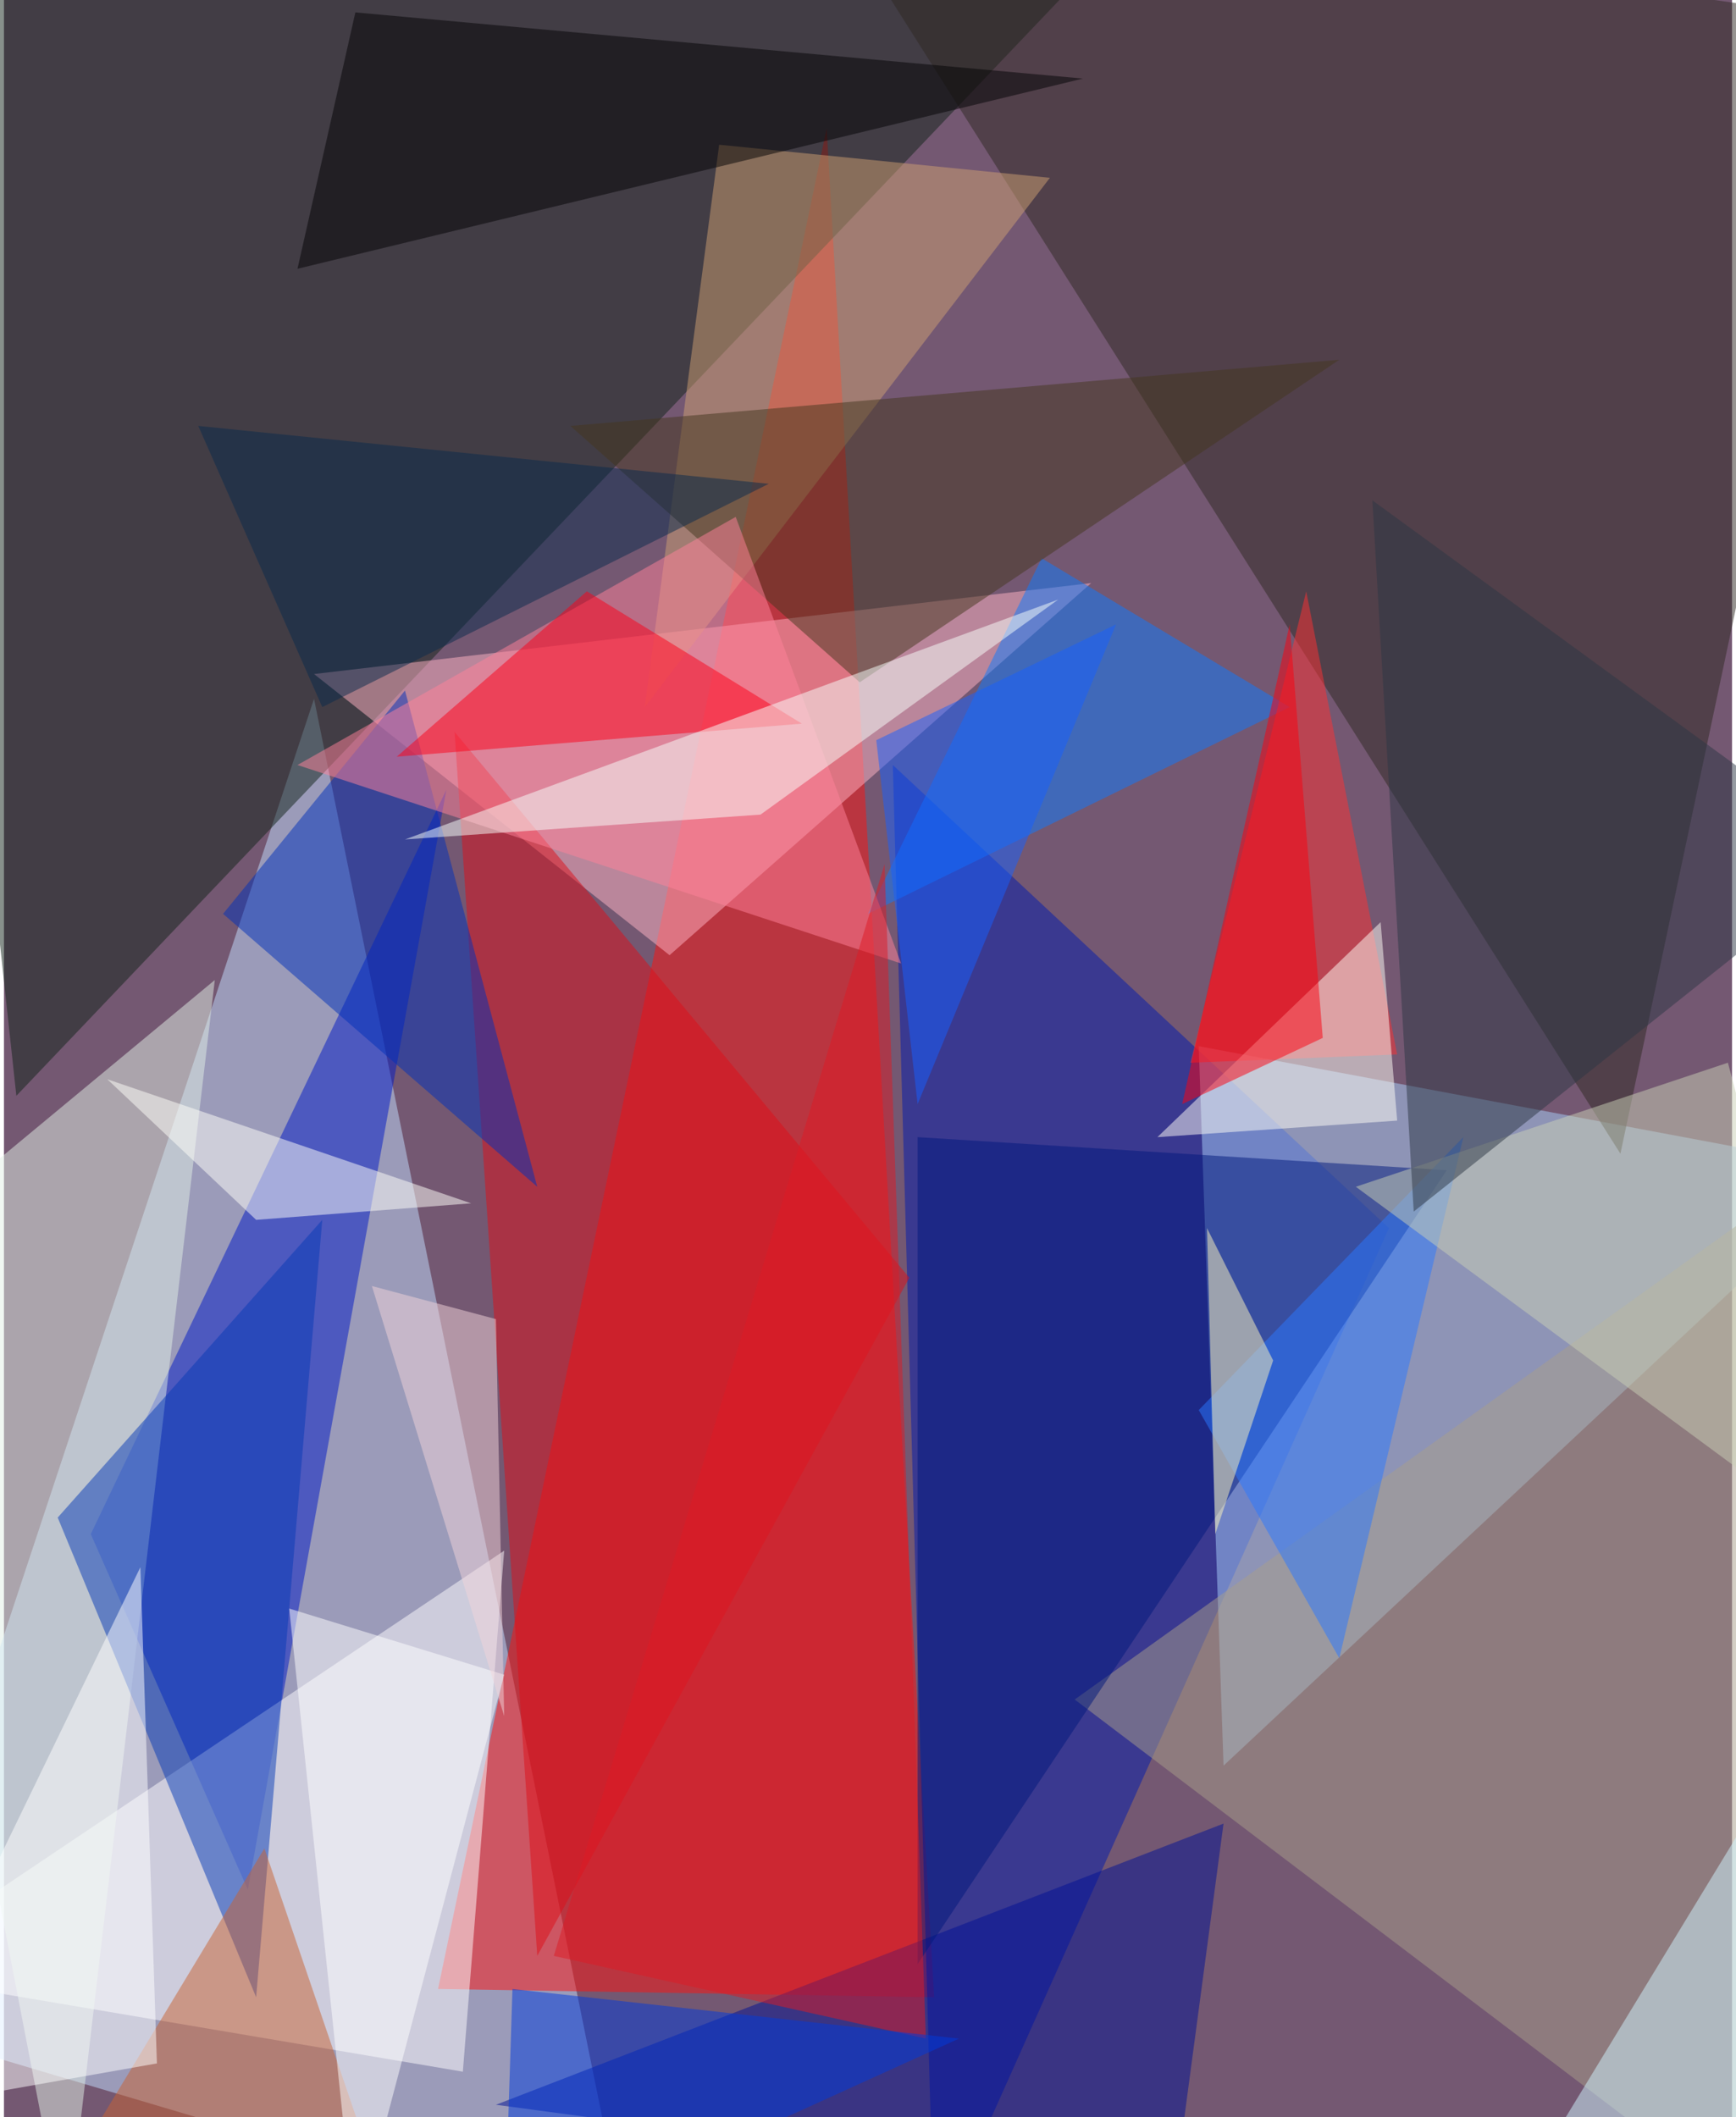 <svg xmlns="http://www.w3.org/2000/svg" width="228" height="278" viewBox="0 0 836 1024"><path fill="#745872" d="M0 0h836v1024H0z"/><g fill-opacity=".502"><path fill="#c1deff" d="M150 338L-62 978l364 108z"/><path fill="#ff130f" d="M210 962l240 4-52-904z"/><path fill="#102218" d="M-58-62L6 530 562-54z"/><path fill="#001aad" d="M450 1086l220-492-240-224z"/><path fill="#a8d0f9" d="M898 566l-320-60 12 348z"/><path fill="#0018c5" d="M42 742l76 172 96-532z"/><path fill="#ffb3c3" d="M526 282L322 462 150 326z"/><path fill="#2e2822" d="M898 10L390-62l392 620z"/><path fill="#fffdff" d="M-62 954l284 48 20-252z"/><path fill="#e1f0e6" d="M-62 610l92 476 72-612z"/><path fill="#0d7bff" d="M418 442l84-172 120 72z"/><path fill="#de0e18" d="M438 618L258 946l-40-592z"/><path fill="#ff3133" d="M674 510l-44-224-56 228z"/><path fill="#001094" d="M566 1062l24-180-352 136z"/><path fill="#cda073" d="M506 86L310 342l36-272z"/><path fill="#a89e8a" d="M898 550l-32 536-348-264z"/><path fill="#00187d" d="M698 566l-256-16v400z"/><path fill="#063bb6" d="M122 966l32-376L26 734z"/><path fill="#0031b9" d="M194 334l-88 108 152 132z"/><path fill="#44371f" d="M274 206l140 124 232-156z"/><path fill="#2a78ff" d="M706 550L578 682l68 120z"/><path fill="#ff8199" d="M354 250l80 216-292-96z"/><path fill="#fffffa" d="M50 522l72 68 104-8z"/><path fill="#030205" d="M170 6l352 32-380 92z"/><path fill="#fffcf5" d="M558 550l108-104 8 96z"/><path fill="#fb0019" d="M190 366l92-80 104 64z"/><path fill="#dd1a25" d="M446 986l-180-40 160-528z"/><path fill="#c86233" d="M182 1058l-56-164-116 192z"/><path fill="#cff5ff" d="M730 1066l168-40V790z"/><path fill="#f7fffb" d="M510 290L366 394l-172 12z"/><path fill="#cad0b5" d="M898 754l-64-240-180 60z"/><path fill="#fff" d="M66 758l8 240-136 24zm176 52l-72 272-32-304z"/><path fill="#003bdb" d="M462 986l-216-24-4 124z"/><path fill="#fff5bb" d="M582 594l4 148 28-84z"/><path fill="#2d3745" d="M662 242l236 172-216 172z"/><path fill="#082b4d" d="M94 206l276 28-216 108z"/><path fill="#1761ff" d="M442 534l-20-176 116-56z"/><path fill="#f1d4d9" d="M238 638l-60-16 64 208z"/><path fill="#fb000e" d="M570 534l68-32-16-200z"/></g></svg>